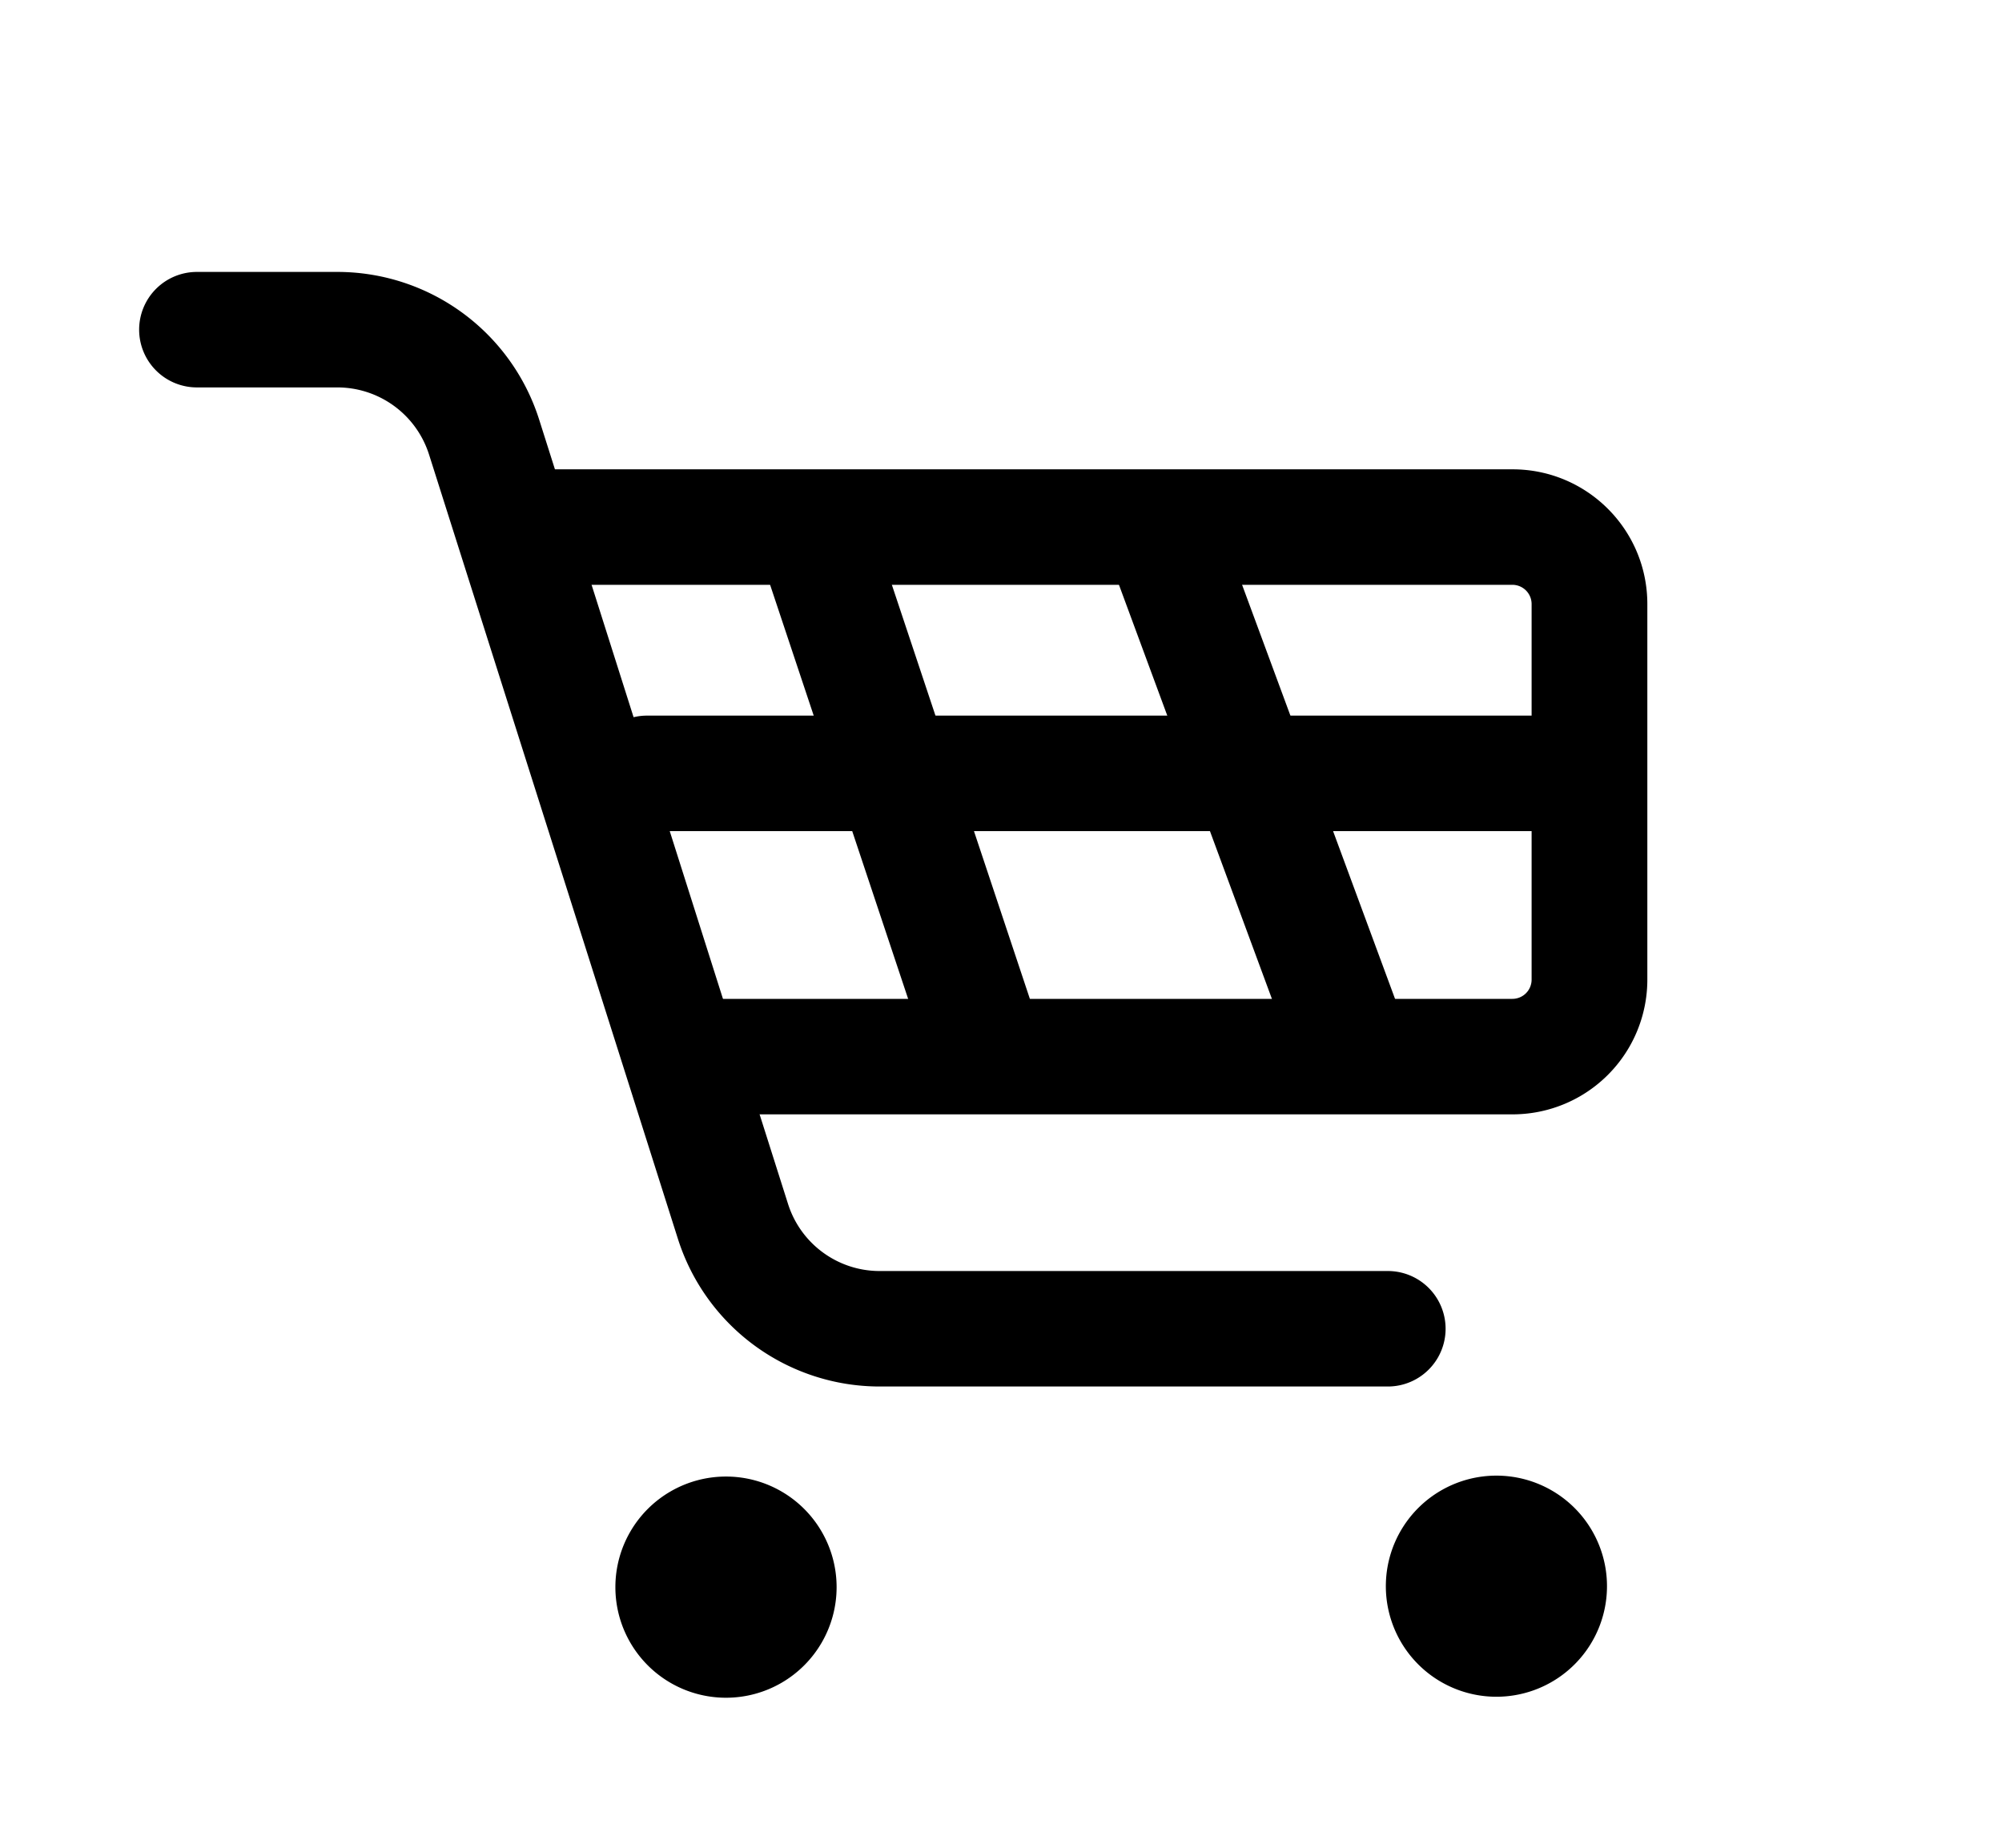 <svg xmlns="http://www.w3.org/2000/svg" width="26" height="24" fill="currentColor" viewBox="0 0 26 24">
  <g class="us-cart">
    <g class="Group">
      <g class="Group">
        <path fill="#000" fill-rule="evenodd" d="M1.807 4.282a.75.75 0 0 1 .75-.75H4.38A2.75 2.75 0 0 1 7.002 5.45l3.232 10.187c.165.52.647.872 1.19.872h6.6a.75.75 0 1 1 0 1.5h-6.6a2.75 2.75 0 0 1-2.62-1.918L5.572 5.904a1.25 1.25 0 0 0-1.192-.872H2.557a.75.75 0 0 1-.75-.75Z" class="Vector" clip-rule="evenodd"/>
        <path fill="#000" fill-rule="evenodd" d="M19.642 7.596H6.828v-1.5h12.816c.966 0 1.75.783 1.75 1.75v4.878a1.75 1.75 0 0 1-1.75 1.75H8.757v-1.5h10.884a.25.25 0 0 0 .25-.25V7.846a.25.25 0 0 0-.249-.25Z" class="Vector" clip-rule="evenodd"/>
        <path fill="#000" d="M10.865 20.615a1.436 1.436 0 1 1-2.873 0 1.436 1.436 0 0 1 2.873 0Zm10.004-.066a1.436 1.436 0 1 1-2.87 0 1.436 1.436 0 0 1 2.87 0Z" class="Vector"/>
        <path fill="#000" fill-rule="evenodd" d="M7.653 10.045a.75.75 0 0 1 .75-.75h12.19a.75.75 0 1 1 0 1.5H8.402a.75.75 0 0 1-.75-.75Z" class="Vector" clip-rule="evenodd"/>
        <path fill="#000" fill-rule="evenodd" d="M10.331 6.214a.75.75 0 0 1 .949.474l2.254 6.763a.75.75 0 0 1-1.423.474L9.857 7.163a.75.75 0 0 1 .474-.949Zm4.541.14a.75.75 0 0 1 .964.443l2.41 6.525a.75.75 0 0 1-1.407.52l-2.41-6.525a.75.75 0 0 1 .443-.963Z" class="Vector" clip-rule="evenodd"/>
      </g>
    </g>
  </g>
</svg>
